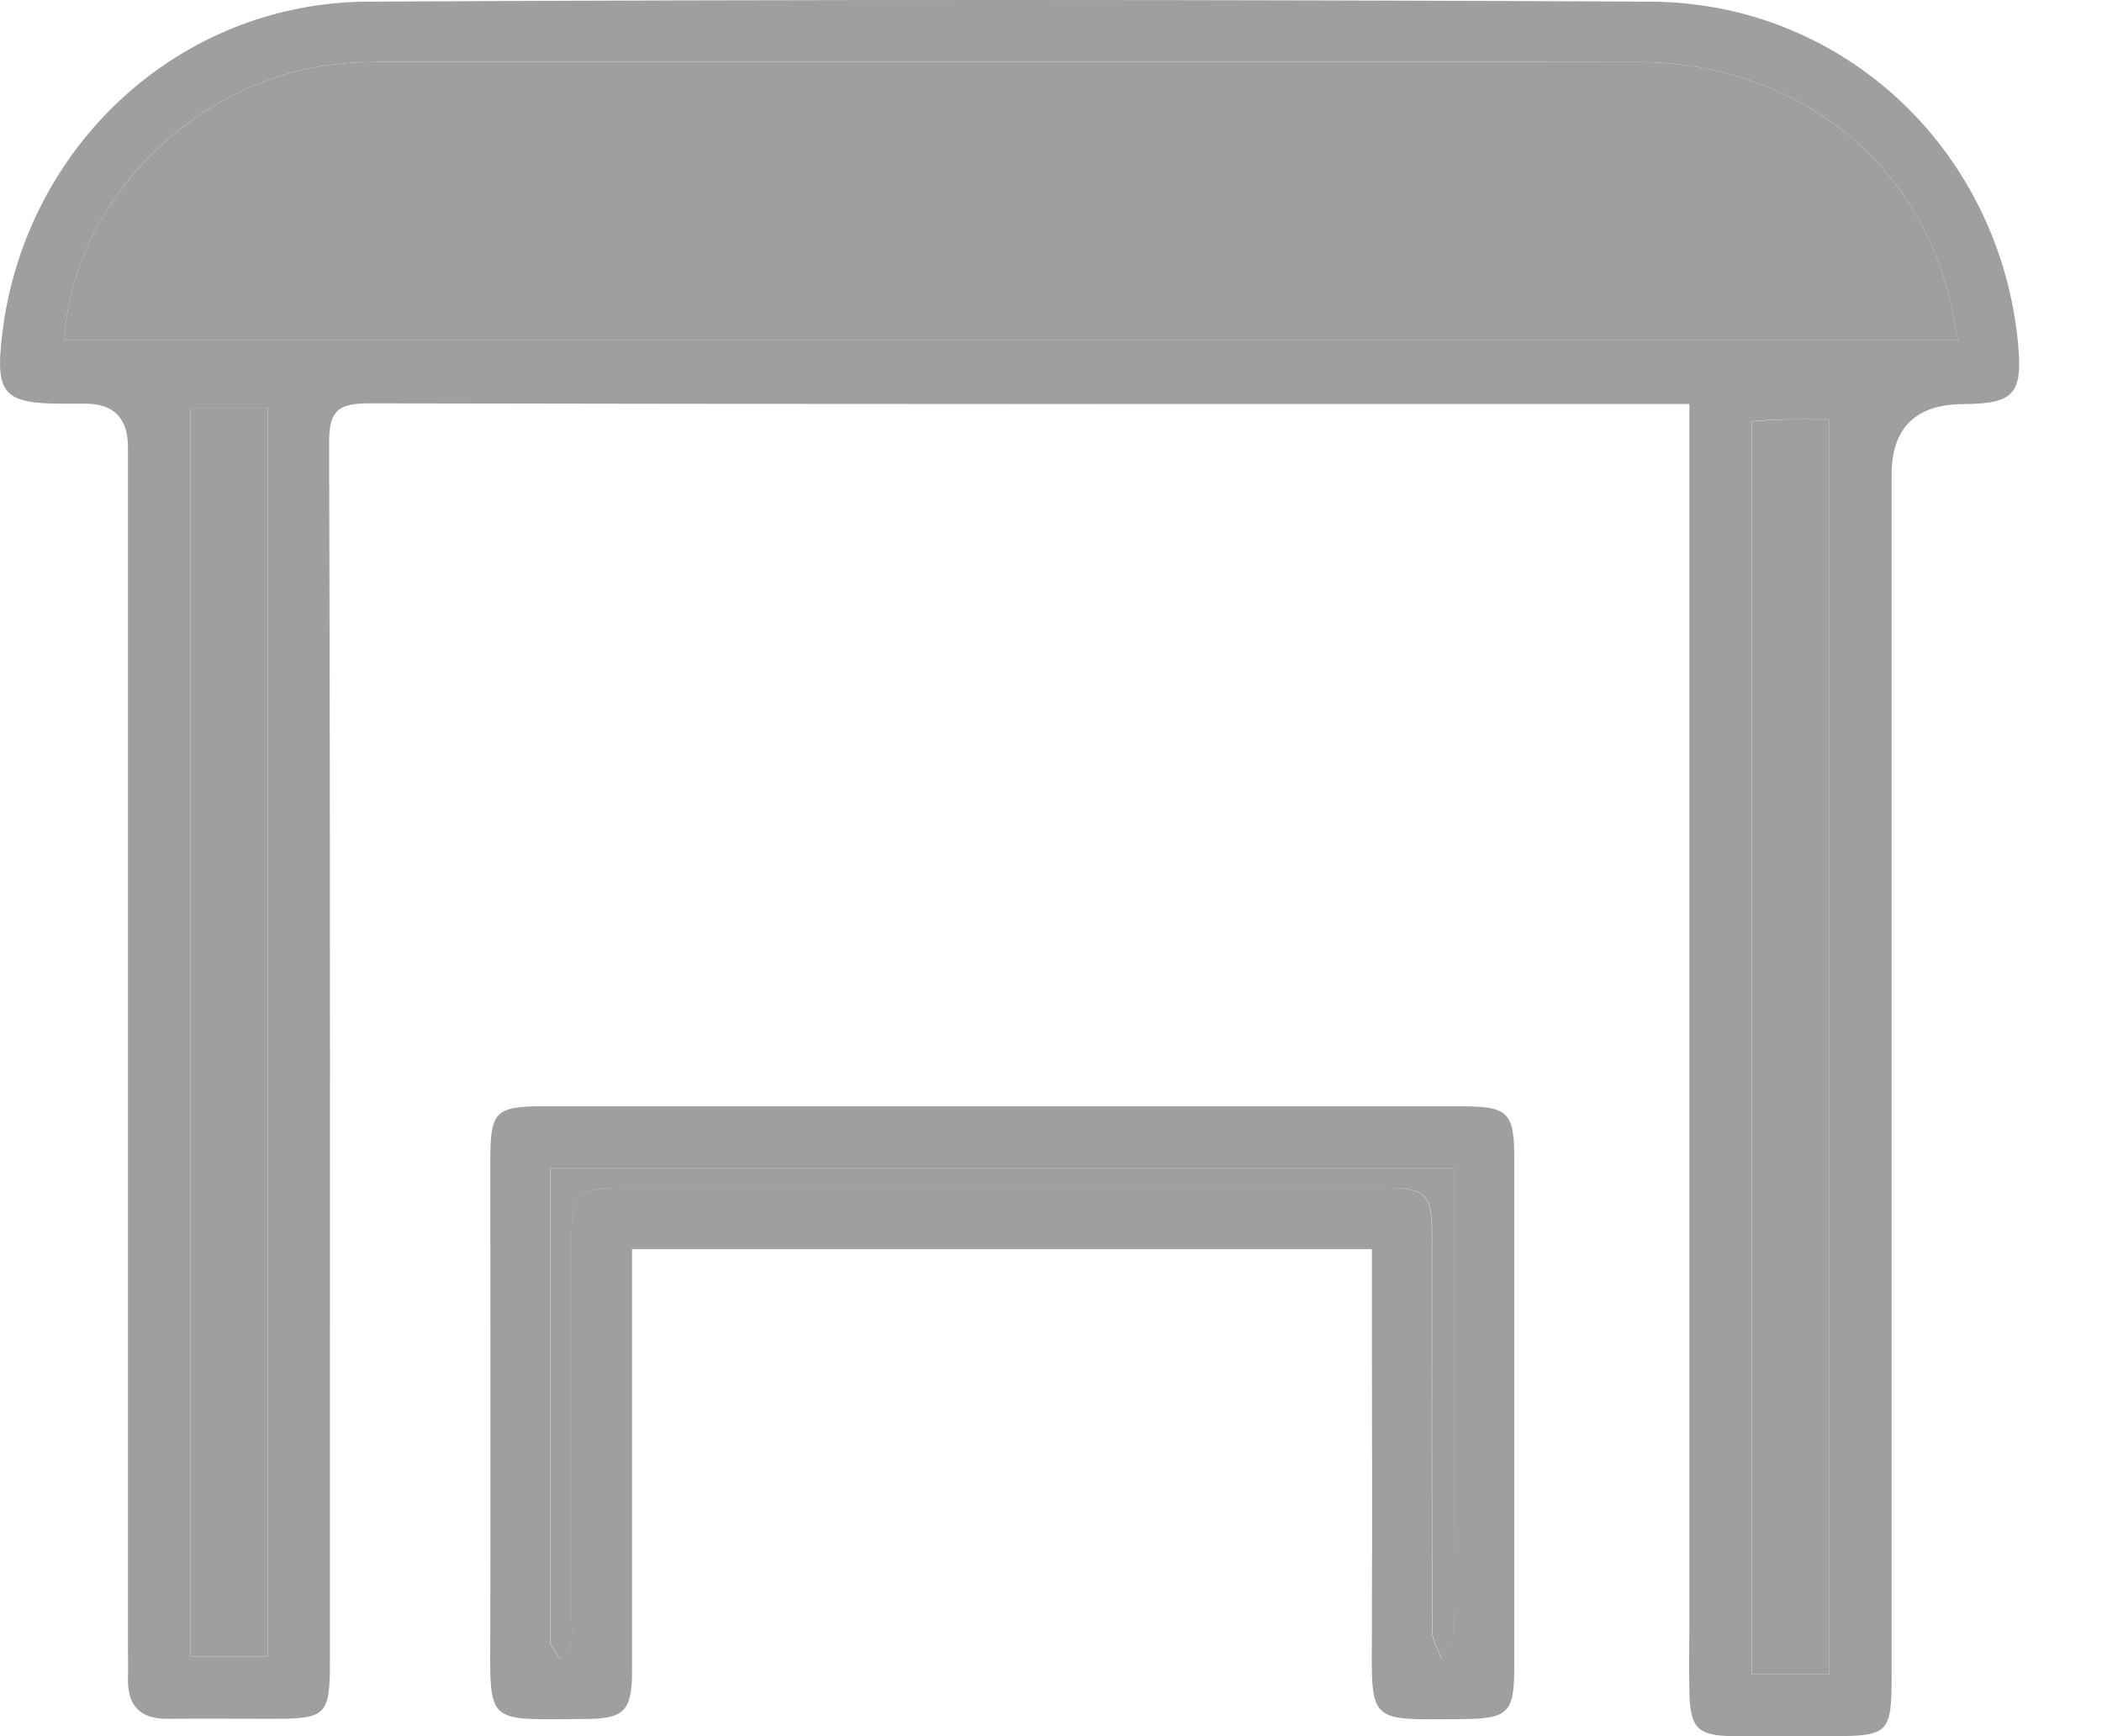 <svg width="23" height="19" viewBox="0 0 23 19" fill="none" xmlns="http://www.w3.org/2000/svg">
<path d="M18.482 4.421C18.303 4.421 18.178 4.421 18.051 4.421C13.383 4.421 8.716 4.424 4.048 4.414C3.71 4.414 3.599 4.481 3.601 4.846C3.615 9.29 3.61 13.735 3.61 18.179C3.61 18.771 3.573 18.81 2.981 18.81C2.6 18.81 2.218 18.806 1.838 18.81C1.531 18.814 1.393 18.664 1.4 18.364C1.403 18.249 1.4 18.134 1.4 18.018C1.4 13.643 1.4 9.267 1.4 4.892C1.4 4.577 1.246 4.419 0.937 4.418C0.857 4.418 0.776 4.418 0.694 4.418C0.041 4.418 -0.053 4.313 0.022 3.672C0.261 1.615 1.949 0.029 4.022 0.018C8.701 -0.007 13.38 -0.005 18.06 0.018C20.181 0.029 21.883 1.653 22.082 3.764C22.133 4.311 22.035 4.42 21.483 4.422C20.96 4.425 20.698 4.684 20.698 5.197C20.698 9.572 20.698 13.949 20.698 18.324C20.698 18.977 20.673 19 20.01 19C19.664 19 19.317 19.003 18.971 19C18.572 18.996 18.492 18.913 18.485 18.504C18.48 18.261 18.485 18.02 18.485 17.777C18.485 13.482 18.485 9.188 18.485 4.893V4.424L18.482 4.421ZM0.704 3.724H21.423C21.379 3.509 21.351 3.327 21.302 3.15C20.89 1.668 19.56 0.682 17.926 0.679C13.339 0.672 8.752 0.677 4.165 0.678C4.038 0.678 3.911 0.682 3.784 0.692C2.186 0.811 0.793 2.172 0.704 3.724ZM20.013 18.324V4.59C19.823 4.59 19.652 4.588 19.482 4.59C19.381 4.592 19.281 4.603 19.168 4.61V18.324H20.013ZM2.93 18.127V4.463H2.085V18.127H2.93Z" fill="#9F9F9F"/>
<path d="M15.013 13.67H6.916C6.916 13.807 6.916 13.93 6.916 14.053C6.916 15.462 6.916 16.87 6.916 18.278C6.916 18.726 6.834 18.81 6.395 18.812C5.3 18.816 5.362 18.893 5.365 17.819C5.368 16.11 5.365 14.402 5.365 12.694C5.365 12.167 5.422 12.107 5.935 12.107C9.285 12.107 12.636 12.107 15.985 12.107C16.504 12.107 16.569 12.171 16.569 12.682C16.569 14.541 16.569 16.399 16.569 18.257C16.569 18.744 16.498 18.81 16.001 18.813C14.961 18.819 15.007 18.875 15.011 17.846C15.016 16.588 15.011 15.33 15.011 14.071V13.67H15.013ZM15.91 12.781H6.021C6.021 14.525 6.021 16.244 6.021 17.963C6.021 17.974 6.017 17.988 6.022 17.998C6.054 18.049 6.088 18.101 6.12 18.151C6.163 18.096 6.229 18.048 6.245 17.987C6.267 17.899 6.253 17.803 6.253 17.712C6.253 16.314 6.253 14.918 6.253 13.521C6.253 13.069 6.324 12.999 6.775 12.999C9.571 12.999 12.366 12.999 15.162 12.999C15.598 12.999 15.667 13.071 15.667 13.498C15.667 14.952 15.664 16.406 15.671 17.86C15.671 17.957 15.737 18.055 15.771 18.152C15.817 18.053 15.901 17.953 15.902 17.855C15.912 16.794 15.908 15.731 15.908 14.668C15.908 14.048 15.908 13.425 15.908 12.781H15.91Z" fill="#9F9F9F"/>
<path d="M0.704 3.724C0.793 2.172 2.187 0.811 3.784 0.692C3.911 0.682 4.039 0.678 4.165 0.678C8.753 0.678 13.339 0.672 17.926 0.679C19.559 0.682 20.89 1.668 21.302 3.15C21.351 3.326 21.379 3.508 21.423 3.724H0.704Z" fill="#9F9F9F"/>
<path d="M20.013 18.324H19.169V4.612C19.281 4.605 19.382 4.593 19.482 4.592C19.653 4.589 19.823 4.592 20.013 4.592V18.325V18.324Z" fill="#9F9F9F"/>
<path d="M2.93 18.127H2.085V4.463H2.93V18.127Z" fill="#9F9F9F"/>
<path d="M15.91 12.781C15.91 13.426 15.91 14.048 15.91 14.669C15.91 15.731 15.914 16.792 15.905 17.855C15.905 17.955 15.82 18.053 15.774 18.152C15.739 18.055 15.674 17.958 15.674 17.86C15.667 16.406 15.67 14.952 15.67 13.498C15.67 13.07 15.6 12.999 15.164 12.999C12.369 12.999 9.573 12.999 6.778 12.999C6.326 12.999 6.255 13.069 6.255 13.521C6.255 14.919 6.255 16.315 6.255 17.712C6.255 17.803 6.269 17.901 6.247 17.987C6.232 18.048 6.165 18.096 6.122 18.151C6.089 18.099 6.055 18.049 6.025 17.998C6.019 17.99 6.023 17.976 6.023 17.963C6.023 16.245 6.023 14.526 6.023 12.781H15.913H15.91Z" fill="#9F9F9F"/>
</svg>
